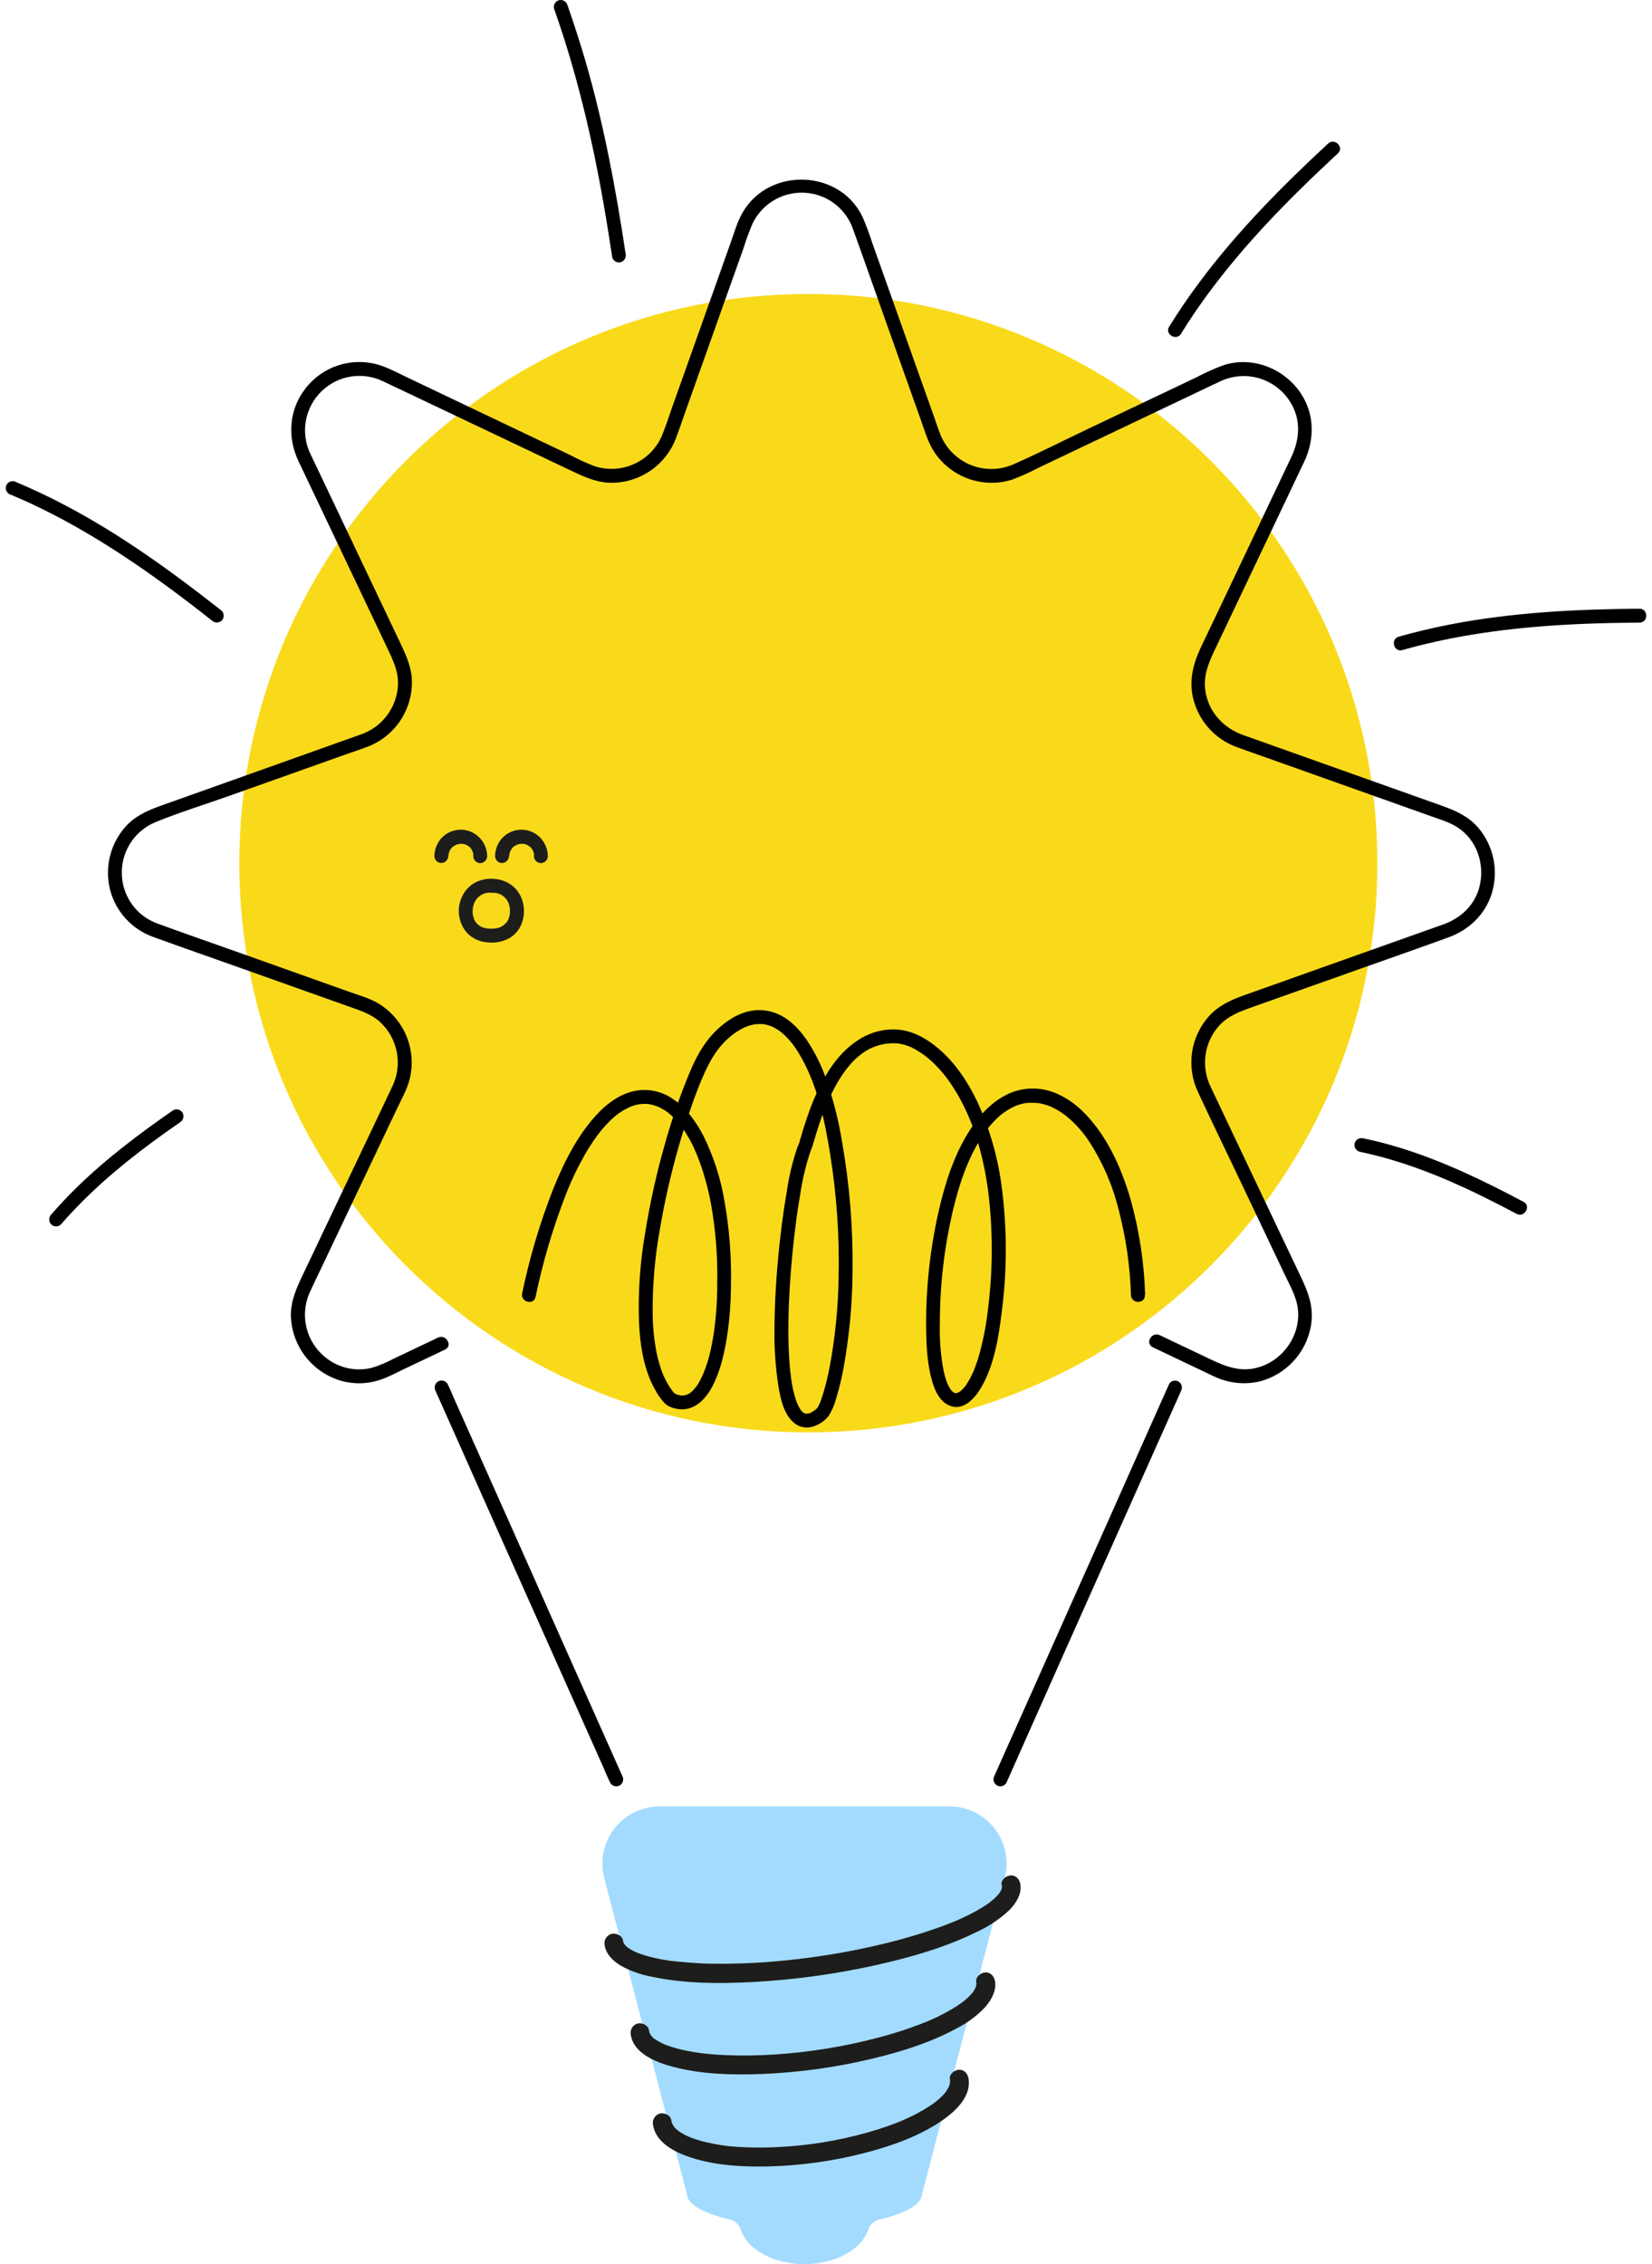 <svg width="127" height="174" viewBox="0 0 127 174" fill="none" xmlns="http://www.w3.org/2000/svg">
<path d="M50.706 138.824C50.034 138.824 49.371 138.979 48.768 139.275C48.164 139.572 47.637 140.003 47.227 140.535C46.816 141.067 46.533 141.686 46.399 142.345C46.265 143.004 46.284 143.684 46.454 144.334L52.804 168.601C52.804 169.394 54.084 170.093 56.084 170.571C56.278 170.612 56.459 170.703 56.608 170.834C56.758 170.965 56.871 171.132 56.937 171.32C57.414 172.851 59.432 174 61.841 174C64.251 174 66.281 172.849 66.759 171.32C66.825 171.132 66.938 170.965 67.087 170.834C67.237 170.703 67.417 170.612 67.612 170.571C69.612 170.102 70.889 169.394 70.889 168.601L77.239 144.334C77.409 143.687 77.429 143.009 77.297 142.352C77.165 141.696 76.885 141.078 76.477 140.547C76.07 140.015 75.547 139.584 74.948 139.285C74.348 138.987 73.689 138.829 73.019 138.824H50.706Z" fill="#A3DBFE"/>
<path d="M77.028 144.855C77.031 144.908 77.031 144.961 77.028 145.015C77.028 145.04 77.028 145.068 77.028 145.093C77.028 145.211 77.073 144.893 77.041 145.008C77.028 145.053 77.022 145.098 77.009 145.142C76.996 145.187 76.992 145.198 76.983 145.226C76.941 145.386 77.06 145.089 77.001 145.187C76.941 145.285 76.89 145.4 76.826 145.492C76.826 145.492 76.774 145.577 76.764 145.577C76.753 145.577 76.892 145.426 76.789 145.541C76.732 145.607 76.674 145.673 76.612 145.737C76.506 145.846 76.399 145.951 76.278 146.049C76.235 146.083 75.996 146.262 76.177 146.132C76.101 146.189 76.024 146.247 75.945 146.302C75.587 146.549 75.216 146.774 74.832 146.976C74.382 147.217 73.917 147.433 73.448 147.637H73.433L73.237 147.718C73.105 147.774 72.972 147.827 72.838 147.878C72.559 147.987 72.277 148.092 71.985 148.192C70.706 148.644 69.413 149.017 68.102 149.341C65.137 150.067 62.117 150.547 59.074 150.776C57.67 150.883 56.261 150.936 54.853 150.913C54.214 150.913 53.589 150.874 52.96 150.827C52.693 150.808 52.427 150.783 52.162 150.755L51.736 150.708H51.661L51.401 150.67C50.887 150.594 50.377 150.49 49.874 150.358C49.661 150.301 49.448 150.235 49.235 150.16C49.13 150.124 49.021 150.083 48.925 150.043C48.774 149.985 49.077 150.117 48.925 150.043L48.77 149.97C48.614 149.895 48.464 149.809 48.32 149.714C48.29 149.695 48.262 149.672 48.23 149.652C48.119 149.582 48.362 149.772 48.267 149.682C48.211 149.629 48.149 149.582 48.096 149.527C48.072 149.505 48.053 149.482 48.03 149.458C47.917 149.341 48.064 149.426 48.049 149.49C48.049 149.473 47.964 149.36 47.955 149.343C47.947 149.326 47.932 149.292 47.917 149.269C47.859 149.179 47.977 149.482 47.938 149.318C47.925 149.256 47.906 149.196 47.896 149.132C47.834 148.744 47.347 148.527 46.998 148.623C46.814 148.679 46.659 148.803 46.564 148.97C46.469 149.137 46.442 149.334 46.488 149.52C46.597 150.196 47.154 150.719 47.712 151.056C48.452 151.468 49.255 151.756 50.088 151.909C52.614 152.448 55.263 152.454 57.83 152.322C61.111 152.148 64.371 151.695 67.575 150.968C70.149 150.384 72.736 149.635 75.109 148.46C76.007 148.049 76.834 147.498 77.559 146.827C78.064 146.326 78.551 145.605 78.451 144.857C78.397 144.466 78.152 144.127 77.721 144.127C77.367 144.127 76.939 144.464 76.992 144.857L77.028 144.855Z" fill="#1D1D1B"/>
<path d="M75.053 152.309C75.059 152.41 75.059 152.51 75.053 152.61C75.053 152.736 75.105 152.42 75.053 152.54C75.048 152.559 75.044 152.579 75.041 152.599C75.024 152.661 74.998 152.723 74.985 152.785C74.957 152.906 75.058 152.646 75.013 152.719C75 152.744 74.992 152.772 74.977 152.798C74.962 152.823 74.921 152.902 74.891 152.953C74.862 153.005 74.823 153.058 74.789 153.109C74.755 153.16 74.697 153.233 74.776 153.128C74.855 153.024 74.749 153.16 74.731 153.179C74.526 153.413 74.3 153.627 74.055 153.819C73.921 153.917 74.021 153.849 74.055 153.819L73.951 153.896C73.887 153.945 73.821 153.992 73.755 154.037C73.58 154.154 73.403 154.267 73.224 154.374C72.84 154.604 72.441 154.813 72.036 155.013C71.823 155.114 71.61 155.209 71.397 155.303C71.264 155.361 71.341 155.327 71.371 155.316L71.158 155.399C71.019 155.457 70.878 155.512 70.731 155.568C69.662 155.975 68.57 156.322 67.462 156.608C64.883 157.284 62.246 157.713 59.585 157.888C58.367 157.971 57.145 157.99 55.924 157.945C55.372 157.924 54.819 157.888 54.271 157.828L53.902 157.788L53.785 157.773C53.888 157.785 53.657 157.753 53.67 157.756C53.423 157.719 53.177 157.679 52.932 157.63C52.474 157.545 52.022 157.431 51.578 157.291L51.273 157.184L51.175 157.146C51.156 157.146 50.962 157.06 51.073 157.107C51.184 157.154 51.036 157.09 51.026 157.084L50.896 157.024C50.813 156.984 50.731 156.941 50.651 156.896C50.569 156.851 50.501 156.811 50.437 156.764L50.369 156.717L50.303 156.67C50.241 156.625 50.26 156.64 50.356 156.713C50.271 156.713 50.117 156.5 50.06 156.438C50.06 156.438 49.992 156.361 49.994 156.359C49.996 156.357 50.105 156.527 50.028 156.399L49.932 156.231C49.847 156.09 49.972 156.41 49.932 156.203C49.919 156.143 49.902 156.084 49.891 156.024C49.83 155.634 49.346 155.418 48.996 155.514C48.816 155.571 48.665 155.694 48.573 155.858C48.48 156.021 48.453 156.214 48.497 156.397C48.729 157.854 50.52 158.515 51.744 158.837C53.951 159.419 56.314 159.476 58.583 159.387C61.447 159.271 64.293 158.875 67.081 158.205C69.32 157.668 71.582 156.962 73.608 155.847C74.405 155.44 75.127 154.898 75.74 154.246C76.197 153.721 76.593 153.032 76.501 152.312C76.448 151.921 76.203 151.582 75.772 151.582C75.418 151.582 74.99 151.917 75.043 152.312L75.053 152.309Z" fill="#1D1D1B"/>
<path d="M73.032 159.775C73.039 159.879 73.039 159.983 73.032 160.086C73.032 160.257 73.066 159.963 73.032 160.067C73.015 160.127 73.007 160.184 72.99 160.242C72.973 160.3 72.947 160.349 72.934 160.402C72.917 160.487 73.024 160.233 72.956 160.351L72.919 160.421C72.862 160.531 72.797 160.637 72.727 160.739C72.621 160.903 72.804 160.656 72.693 160.786L72.559 160.944C72.458 161.053 72.353 161.157 72.245 161.257C72.126 161.366 72.004 161.47 71.879 161.568C72 161.47 71.845 161.592 71.798 161.626C71.751 161.66 71.638 161.739 71.557 161.794C70.873 162.243 70.15 162.629 69.397 162.948L69.358 162.965L69.179 163.04L68.851 163.17C68.623 163.257 68.394 163.34 68.164 163.421C67.678 163.592 67.185 163.745 66.691 163.886C64.5 164.502 62.248 164.874 59.976 164.995C58.915 165.06 57.851 165.06 56.79 164.995C55.934 164.95 55.085 164.826 54.252 164.624C53.852 164.53 53.459 164.408 53.075 164.259L52.969 164.219C53.135 164.283 52.969 164.219 52.941 164.204C52.86 164.168 52.781 164.131 52.702 164.091C52.556 164.017 52.413 163.935 52.276 163.846C52.212 163.805 52.15 163.758 52.088 163.716C52.267 163.841 52.073 163.701 52.033 163.664C51.992 163.628 51.932 163.571 51.885 163.519C51.839 163.468 51.843 163.47 51.819 163.447C51.713 163.338 51.864 163.528 51.834 163.473C51.781 163.368 51.709 163.259 51.647 163.155C51.585 163.05 51.687 163.31 51.681 163.229C51.672 163.195 51.66 163.162 51.647 163.129C51.63 163.065 51.617 163.003 51.606 162.939C51.544 162.551 51.062 162.338 50.715 162.432C50.532 162.487 50.378 162.61 50.284 162.776C50.189 162.942 50.163 163.138 50.209 163.323C50.423 164.692 51.934 165.422 53.103 165.805C54.995 166.424 57.074 166.535 59.048 166.492C61.522 166.434 63.982 166.094 66.379 165.479C68.313 164.987 70.275 164.317 71.979 163.257C73.118 162.547 74.672 161.323 74.465 159.786C74.414 159.4 74.169 159.063 73.74 159.063C73.391 159.063 72.964 159.395 73.017 159.786L73.032 159.775Z" fill="#1D1D1B"/>
<path d="M62.142 110.08C86.301 110.08 105.886 90.495 105.886 66.336C105.886 42.177 86.301 22.592 62.142 22.592C37.983 22.592 18.398 42.177 18.398 66.336C18.398 90.495 37.983 110.08 62.142 110.08Z" fill="#F9DA1B"/>
<path d="M88.611 103.533L92.117 105.201C92.514 105.388 92.908 105.582 93.307 105.766C94.385 106.289 95.608 106.434 96.778 106.177C97.85 105.913 98.814 105.324 99.539 104.492C100.264 103.66 100.714 102.624 100.83 101.527C100.951 100.283 100.512 99.181 99.994 98.102L96.271 90.272C95.202 88.022 94.136 85.773 93.072 83.527C92.7 82.77 92.563 81.92 92.677 81.084C92.791 80.248 93.151 79.466 93.712 78.836C94.426 78.055 95.322 77.736 96.271 77.397L104.687 74.411C106.905 73.622 109.127 72.848 111.338 72.044C112.914 71.473 114.149 70.317 114.669 68.703C114.946 67.827 114.994 66.895 114.807 65.995C114.621 65.096 114.206 64.259 113.603 63.566C112.852 62.713 111.867 62.286 110.831 61.916L107.543 60.747L98.252 57.442L95.571 56.489C94.03 55.941 92.865 54.674 92.656 53.015C92.514 51.895 92.91 50.953 93.371 49.98L94.955 46.648L99.165 37.792C99.533 37.016 99.904 36.242 100.271 35.465C101.069 33.772 101.064 31.84 100.013 30.245C98.734 28.326 96.328 27.358 94.1 28.051C93.372 28.317 92.663 28.633 91.978 28.998L83.54 33.009C81.658 33.904 79.79 34.855 77.881 35.698C77.368 35.919 76.815 36.036 76.256 36.041C75.697 36.047 75.143 35.942 74.625 35.732C74.106 35.522 73.635 35.211 73.238 34.818C72.841 34.424 72.526 33.956 72.311 33.44C72.07 32.838 71.885 32.218 71.657 31.608L68.482 22.675L67.066 18.696C66.847 18.007 66.594 17.33 66.307 16.666C64.556 12.999 59.138 12.828 57.101 16.312C56.702 16.993 56.476 17.792 56.212 18.532L54.849 22.37L51.627 31.427C51.414 32.056 51.201 32.687 50.958 33.31C50.574 34.32 49.818 35.145 48.844 35.614C47.871 36.083 46.754 36.161 45.725 35.832C45.074 35.584 44.439 35.295 43.825 34.966L39.948 33.122L31.442 29.07C30.802 28.77 30.182 28.431 29.523 28.179C28.467 27.768 27.305 27.71 26.214 28.016C25.122 28.321 24.159 28.973 23.469 29.872C22.215 31.493 22.075 33.576 22.934 35.416C23.269 36.131 23.61 36.841 23.949 37.549L28.133 46.351L29.781 49.816C30.207 50.725 30.634 51.573 30.596 52.623C30.558 53.475 30.264 54.297 29.752 54.98C29.24 55.663 28.533 56.175 27.725 56.45C26.872 56.753 26.034 57.051 25.19 57.352L15.925 60.653L12.53 61.86C11.547 62.21 10.611 62.579 9.837 63.331C9.19 63.987 8.724 64.799 8.484 65.688C8.244 66.576 8.238 67.513 8.468 68.404C8.689 69.24 9.114 70.008 9.703 70.64C10.293 71.273 11.03 71.75 11.848 72.029C13.963 72.801 16.091 73.537 18.213 74.292L26.783 77.339C27.661 77.653 28.54 77.915 29.244 78.567C29.898 79.181 30.34 79.987 30.507 80.868C30.674 81.75 30.556 82.661 30.171 83.472C29.146 85.651 28.103 87.822 27.069 89.997L23.277 97.974C22.806 98.968 22.36 99.938 22.36 101.072C22.382 102.19 22.753 103.273 23.421 104.169C24.088 105.066 25.019 105.731 26.084 106.073C27.141 106.402 28.277 106.38 29.32 106.009C29.828 105.826 30.314 105.582 30.8 105.339L34.212 103.717C34.831 103.422 34.291 102.503 33.675 102.795L30.186 104.454C29.672 104.731 29.13 104.955 28.57 105.122C28.038 105.251 27.486 105.272 26.946 105.184C26.406 105.095 25.889 104.898 25.427 104.606C24.557 104.064 23.914 103.224 23.621 102.242C23.327 101.26 23.402 100.205 23.832 99.275C24.117 98.65 24.42 98.034 24.715 97.415L28.794 88.837L30.536 85.171C30.873 84.463 31.282 83.736 31.483 82.975C31.763 81.886 31.689 80.736 31.273 79.692C30.857 78.647 30.119 77.762 29.167 77.164C28.48 76.738 27.674 76.512 26.911 76.243L18.356 73.2C16.281 72.462 14.197 71.742 12.129 70.984C11.373 70.718 10.711 70.237 10.223 69.602C9.735 68.966 9.442 68.203 9.378 67.404C9.303 66.521 9.51 65.637 9.97 64.879C10.43 64.121 11.119 63.529 11.937 63.188C13.824 62.419 15.797 61.813 17.718 61.129L26.518 58C27.12 57.787 27.73 57.589 28.323 57.361C29.371 56.945 30.259 56.206 30.858 55.251C31.456 54.295 31.735 53.173 31.651 52.049C31.559 51.038 31.133 50.179 30.709 49.277L29.079 45.852L24.938 37.139C24.584 36.395 24.228 35.647 23.872 34.905C23.481 34.103 23.357 33.198 23.517 32.32C23.677 31.443 24.113 30.64 24.761 30.028C25.384 29.44 26.172 29.058 27.019 28.932C27.866 28.807 28.731 28.944 29.497 29.326L31.843 30.437L40.586 34.593L43.936 36.186C44.861 36.625 45.755 37.039 46.806 37.099C47.934 37.141 49.046 36.822 49.98 36.189C50.915 35.556 51.623 34.641 52.003 33.578C52.216 33.013 52.406 32.444 52.608 31.872L55.751 23.029L57.169 19.046C57.365 18.414 57.592 17.793 57.852 17.184C58.232 16.39 58.853 15.736 59.626 15.315C60.399 14.894 61.286 14.727 62.159 14.839C62.928 14.935 63.655 15.244 64.257 15.73C64.86 16.217 65.315 16.863 65.571 17.594C66.345 19.726 67.087 21.859 67.844 23.991L70.859 32.467C71.145 33.275 71.394 34.126 71.889 34.836C72.533 35.759 73.454 36.453 74.519 36.817C75.584 37.181 76.737 37.196 77.811 36.86C78.502 36.599 79.177 36.296 79.83 35.952L83.543 34.186L92.085 30.124C92.678 29.844 93.264 29.552 93.861 29.282C94.829 28.84 95.929 28.78 96.939 29.116C97.949 29.452 98.794 30.158 99.305 31.092C100.035 32.408 99.887 33.834 99.263 35.143L97.947 37.916L93.759 46.729L92.337 49.714C91.778 50.891 91.441 52.075 91.665 53.395C91.838 54.319 92.253 55.181 92.868 55.893C93.483 56.605 94.276 57.141 95.166 57.446C95.904 57.717 96.646 57.975 97.388 58.237L106.444 61.457L110.091 62.754C110.85 63.024 111.641 63.252 112.291 63.754C113.692 64.82 114.198 66.739 113.663 68.4C113.236 69.701 112.217 70.59 110.957 71.042C108.594 71.885 106.231 72.725 103.869 73.56L95.793 76.433C94.727 76.808 93.736 77.224 92.957 78.077C92.251 78.86 91.793 79.835 91.641 80.878C91.49 81.922 91.651 82.987 92.104 83.939C93.002 85.883 93.944 87.809 94.864 89.745L98.796 98.017C99.126 98.71 99.525 99.413 99.7 100.166C100.207 102.337 98.755 104.563 96.625 105.115C95.085 105.516 93.797 104.815 92.458 104.179L89.155 102.608C88.539 102.316 87.997 103.235 88.618 103.529L88.611 103.533Z" fill="black"/>
<path d="M89.88 106.357L88.535 109.372L85.336 116.56L81.459 125.247L78.099 132.777C77.555 133.994 77.005 135.21 76.468 136.43L76.446 136.481C76.379 136.604 76.361 136.748 76.397 136.883C76.432 137.019 76.517 137.135 76.636 137.21C76.758 137.28 76.903 137.299 77.04 137.264C77.176 137.228 77.293 137.139 77.365 137.018L78.702 134.007L81.901 126.819L85.778 118.132L89.138 110.602C89.682 109.385 90.232 108.169 90.769 106.949C90.769 106.932 90.784 106.915 90.793 106.9C90.86 106.777 90.877 106.633 90.841 106.498C90.806 106.362 90.72 106.245 90.601 106.171C90.479 106.1 90.334 106.08 90.197 106.116C90.061 106.151 89.944 106.239 89.872 106.361L89.88 106.357Z" fill="black"/>
<path d="M33.485 106.896L34.831 109.911L38.029 117.1L41.906 125.785L45.266 133.314L46.371 135.79C46.546 136.18 46.699 136.587 46.898 136.969C46.906 136.985 46.913 137.001 46.919 137.018C46.991 137.139 47.108 137.228 47.244 137.264C47.381 137.299 47.526 137.28 47.648 137.21C47.767 137.136 47.854 137.019 47.89 136.884C47.925 136.748 47.908 136.604 47.84 136.481L46.495 133.466L43.285 126.277L39.419 117.588L36.059 110.058L34.954 107.585C34.779 107.193 34.624 106.785 34.428 106.406C34.419 106.389 34.412 106.372 34.406 106.354C34.334 106.234 34.217 106.146 34.08 106.11C33.944 106.075 33.799 106.094 33.677 106.165C33.557 106.238 33.471 106.355 33.435 106.491C33.399 106.627 33.417 106.771 33.485 106.894V106.896Z" fill="black"/>
<path d="M34.479 65.803C34.47 65.748 34.47 65.692 34.479 65.637V65.698C34.479 65.671 34.479 65.645 34.496 65.617C34.504 65.579 34.514 65.54 34.526 65.502C34.526 65.485 34.59 65.344 34.553 65.417C34.517 65.49 34.59 65.353 34.596 65.34C34.602 65.327 34.636 65.272 34.658 65.24C34.679 65.208 34.726 65.161 34.669 65.223L34.773 65.108C34.801 65.082 34.833 65.059 34.861 65.031C34.775 65.116 34.848 65.042 34.877 65.031C34.915 65.005 34.955 64.982 34.995 64.961C35.023 64.946 35.157 64.888 35.027 64.939C35.101 64.91 35.177 64.886 35.255 64.869L35.336 64.852C35.261 64.863 35.253 64.863 35.315 64.852H35.441H35.564C35.677 64.852 35.464 64.831 35.605 64.852C35.689 64.869 35.772 64.894 35.852 64.927C35.728 64.877 35.839 64.927 35.867 64.937C35.913 64.962 35.958 64.989 36.001 65.018C36.031 65.037 36.114 65.116 36.018 65.018L36.106 65.095C36.134 65.131 36.166 65.164 36.2 65.195C36.223 65.225 36.217 65.214 36.176 65.163L36.221 65.227C36.264 65.296 36.302 65.367 36.336 65.44C36.272 65.315 36.336 65.466 36.353 65.498C36.366 65.536 36.376 65.574 36.385 65.613C36.385 65.647 36.434 65.756 36.385 65.632C36.393 65.688 36.393 65.743 36.385 65.799C36.387 65.939 36.443 66.074 36.543 66.174C36.643 66.273 36.777 66.33 36.918 66.332C37.059 66.329 37.193 66.272 37.292 66.173C37.392 66.073 37.449 65.939 37.451 65.799C37.448 65.379 37.316 64.971 37.075 64.628C36.833 64.285 36.493 64.024 36.099 63.88C35.717 63.744 35.302 63.727 34.91 63.829C34.517 63.932 34.164 64.15 33.897 64.455C33.579 64.828 33.402 65.3 33.395 65.79C33.397 65.931 33.453 66.066 33.553 66.166C33.653 66.266 33.788 66.322 33.929 66.323C34.069 66.32 34.203 66.263 34.303 66.164C34.402 66.065 34.459 65.931 34.462 65.79L34.479 65.803Z" fill="#1D1D1B"/>
<path d="M39.153 65.803C39.144 65.748 39.144 65.692 39.153 65.637V65.698C39.153 65.671 39.153 65.645 39.168 65.617C39.183 65.59 39.187 65.541 39.2 65.502C39.212 65.464 39.264 65.344 39.227 65.417C39.191 65.49 39.264 65.353 39.27 65.34C39.276 65.327 39.311 65.272 39.332 65.24C39.353 65.208 39.4 65.161 39.332 65.223L39.436 65.108C39.464 65.082 39.496 65.059 39.524 65.031C39.439 65.116 39.509 65.042 39.541 65.031C39.579 65.005 39.618 64.982 39.658 64.961C39.686 64.946 39.82 64.888 39.69 64.939C39.764 64.91 39.84 64.886 39.918 64.869L39.997 64.852C39.923 64.863 39.916 64.863 39.978 64.852H40.104H40.227C40.338 64.852 40.127 64.831 40.268 64.852C40.352 64.87 40.435 64.894 40.515 64.927C40.39 64.877 40.503 64.927 40.53 64.937C40.577 64.962 40.621 64.989 40.665 65.018C40.692 65.037 40.778 65.116 40.682 65.018L40.769 65.095C40.797 65.131 40.828 65.164 40.861 65.195C40.886 65.225 40.88 65.214 40.84 65.163L40.884 65.227C40.927 65.296 40.966 65.367 40.999 65.44C40.935 65.315 40.999 65.466 41.017 65.498C41.029 65.536 41.04 65.574 41.048 65.613C41.048 65.647 41.097 65.756 41.048 65.632C41.057 65.687 41.057 65.744 41.048 65.799C41.051 65.939 41.108 66.074 41.207 66.173C41.307 66.273 41.441 66.33 41.582 66.332C41.722 66.33 41.857 66.273 41.956 66.173C42.056 66.074 42.112 65.939 42.115 65.799C42.112 65.379 41.981 64.971 41.74 64.628C41.498 64.285 41.158 64.024 40.765 63.88C40.382 63.744 39.968 63.727 39.575 63.829C39.182 63.932 38.83 64.15 38.562 64.455C38.244 64.828 38.067 65.3 38.061 65.79C38.062 65.931 38.119 66.066 38.218 66.166C38.318 66.266 38.453 66.322 38.594 66.323C38.735 66.32 38.869 66.263 38.968 66.164C39.067 66.065 39.124 65.931 39.127 65.79L39.153 65.803Z" fill="#1D1D1B"/>
<path d="M37.835 68.613C37.891 68.613 37.946 68.613 38.001 68.613H38.08C37.961 68.613 38.023 68.603 38.055 68.613C38.159 68.632 38.261 68.656 38.362 68.688C38.384 68.698 38.407 68.706 38.43 68.711C38.498 68.726 38.34 68.664 38.4 68.698C38.46 68.733 38.475 68.733 38.509 68.752C38.549 68.773 38.588 68.797 38.626 68.822C38.669 68.848 38.786 68.961 38.682 68.856C38.739 68.914 38.803 68.963 38.861 69.025C38.861 69.038 38.972 69.153 38.914 69.082C38.856 69.012 38.95 69.138 38.965 69.159C39.012 69.232 39.055 69.308 39.093 69.385C39.151 69.502 39.08 69.34 39.093 69.406C39.106 69.473 39.127 69.498 39.14 69.545C39.153 69.592 39.181 69.701 39.198 69.782C39.228 69.922 39.198 69.709 39.198 69.799C39.198 69.854 39.198 69.908 39.198 69.961C39.204 70.042 39.204 70.123 39.198 70.204V70.268C39.198 70.338 39.221 70.155 39.198 70.221C39.174 70.287 39.181 70.317 39.17 70.364C39.151 70.447 39.121 70.528 39.095 70.609C39.07 70.69 39.151 70.502 39.095 70.628L39.027 70.756C39.006 70.793 38.984 70.829 38.959 70.865C38.893 70.944 38.933 70.901 38.959 70.865C38.893 70.938 38.829 71.008 38.746 71.078L38.694 71.121C38.705 71.121 38.799 71.053 38.724 71.097C38.69 71.117 38.658 71.142 38.624 71.161C38.586 71.186 38.546 71.209 38.505 71.23C38.483 71.238 38.461 71.248 38.441 71.26C38.387 71.289 38.545 71.228 38.453 71.26C38.362 71.291 38.264 71.321 38.166 71.341C38.125 71.341 37.974 71.36 38.11 71.353C38.031 71.353 37.955 71.366 37.876 71.368C37.72 71.368 37.566 71.368 37.413 71.353C37.549 71.353 37.398 71.353 37.358 71.341C37.295 71.328 37.234 71.312 37.174 71.294C37.134 71.283 37.095 71.262 37.053 71.253C37.01 71.245 37.142 71.3 37.082 71.266C37.062 71.254 37.041 71.244 37.018 71.236C36.931 71.191 36.856 71.134 36.773 71.085C36.897 71.159 36.786 71.085 36.754 71.063C36.722 71.042 36.69 71.004 36.66 70.972L36.575 70.876C36.658 70.965 36.588 70.893 36.556 70.839C36.512 70.771 36.473 70.7 36.438 70.626C36.374 70.502 36.453 70.69 36.438 70.607C36.423 70.524 36.404 70.507 36.389 70.456C36.374 70.404 36.357 70.298 36.336 70.219C36.315 70.14 36.336 70.336 36.336 70.266V70.202C36.336 70.153 36.336 70.104 36.336 70.057C36.336 69.969 36.336 69.884 36.349 69.797C36.362 69.709 36.323 69.92 36.349 69.78C36.349 69.731 36.368 69.684 36.381 69.637C36.394 69.59 36.406 69.543 36.421 69.496C36.436 69.449 36.483 69.328 36.451 69.409C36.419 69.49 36.479 69.349 36.492 69.326C36.505 69.302 36.539 69.24 36.564 69.2C36.59 69.159 36.617 69.119 36.645 69.078C36.692 69.004 36.628 69.099 36.62 69.108C36.643 69.085 36.662 69.059 36.684 69.033L36.788 68.929C36.82 68.899 36.944 68.809 36.818 68.895C36.901 68.837 36.987 68.784 37.076 68.735L37.14 68.705C37.238 68.652 37.063 68.724 37.125 68.705C37.187 68.686 37.23 68.669 37.281 68.654C37.34 68.637 37.401 68.623 37.462 68.613C37.487 68.613 37.513 68.613 37.539 68.6C37.462 68.6 37.473 68.6 37.539 68.6H37.842C37.982 68.598 38.117 68.541 38.216 68.442C38.316 68.342 38.372 68.208 38.375 68.067C38.373 67.927 38.316 67.792 38.217 67.692C38.117 67.593 37.982 67.536 37.842 67.534C37.329 67.513 36.821 67.643 36.381 67.907C35.95 68.193 35.621 68.607 35.44 69.091C35.27 69.534 35.227 70.016 35.315 70.483C35.403 70.949 35.619 71.382 35.939 71.733C36.331 72.121 36.845 72.361 37.394 72.411C38.005 72.5 38.628 72.389 39.17 72.093C40.057 71.567 40.413 70.513 40.236 69.534C40.148 69.012 39.892 68.533 39.507 68.17C39.047 67.759 38.45 67.535 37.833 67.541C37.692 67.543 37.558 67.6 37.459 67.699C37.359 67.799 37.302 67.933 37.3 68.074C37.3 68.216 37.356 68.353 37.456 68.454C37.557 68.555 37.693 68.612 37.835 68.613Z" fill="#1D1D1B"/>
<path d="M88.034 99.503C87.958 97.046 87.589 94.606 86.933 92.236C86.406 90.409 85.671 88.596 84.588 87.027C83.767 85.845 82.72 84.719 81.389 84.114C80.831 83.843 80.224 83.689 79.605 83.661C78.986 83.632 78.368 83.73 77.787 83.948C76.374 84.51 75.312 85.653 74.512 86.922C73.341 88.775 72.653 90.933 72.166 93.057C71.47 96.117 71.146 99.25 71.203 102.388C71.228 103.621 71.303 104.9 71.644 106.09C71.857 106.869 72.264 107.773 73.092 108.058C74.096 108.406 74.949 107.444 75.401 106.679C76.442 104.924 76.777 102.742 77.02 100.751C77.416 97.668 77.423 94.548 77.039 91.464C76.761 89.103 76.113 86.8 75.12 84.641C74.405 83.148 73.45 81.704 72.186 80.617C71.279 79.838 70.19 79.201 68.972 79.124C66.573 78.971 64.722 80.589 63.552 82.536C62.949 83.568 62.454 84.659 62.074 85.792C61.893 86.314 61.726 86.843 61.573 87.374C61.528 87.501 61.491 87.631 61.462 87.762C61.445 87.873 61.477 87.762 61.462 87.784C61.447 87.805 61.443 87.826 61.436 87.846C61.385 87.965 61.334 88.084 61.287 88.206C60.918 89.304 60.649 90.433 60.485 91.579C60.193 93.26 59.982 94.955 59.822 96.654C59.658 98.428 59.551 100.209 59.543 101.985C59.509 103.534 59.613 105.083 59.854 106.613C60.02 107.564 60.281 108.756 61.087 109.385C61.265 109.524 61.473 109.622 61.694 109.671C61.916 109.72 62.145 109.719 62.366 109.668C62.895 109.542 63.367 109.241 63.705 108.815C63.968 108.39 64.165 107.928 64.289 107.444C64.525 106.671 64.715 105.884 64.857 105.088C65.297 102.64 65.527 100.159 65.543 97.671C65.582 94.348 65.312 91.027 64.735 87.754C64.483 86.193 64.1 84.656 63.592 83.159C63.215 82.006 62.681 80.91 62.006 79.902C61.468 79.141 60.803 78.41 59.954 78C59.192 77.622 58.319 77.528 57.493 77.736C56.459 77.998 55.528 78.683 54.811 79.452C54.014 80.305 53.485 81.323 53.033 82.389C52.277 84.195 51.636 86.046 51.113 87.933C50.471 90.175 49.965 92.454 49.597 94.757C49.209 96.999 49.049 99.275 49.12 101.55C49.205 103.371 49.482 105.31 50.422 106.907C50.615 107.263 50.857 107.591 51.141 107.879C51.476 108.193 52.116 108.333 52.561 108.306C53.563 108.235 54.267 107.453 54.724 106.623C55.348 105.465 55.657 104.139 55.871 102.851C56.08 101.496 56.188 100.128 56.195 98.757C56.241 96.561 56.068 94.366 55.677 92.204C55.387 90.515 54.856 88.876 54.101 87.338C53.523 86.208 52.743 85.12 51.668 84.415C51.219 84.113 50.711 83.911 50.178 83.821C49.645 83.73 49.099 83.754 48.576 83.89C47.316 84.227 46.273 85.142 45.461 86.127C44.181 87.675 43.288 89.498 42.537 91.349C41.514 93.957 40.712 96.647 40.142 99.39C39.995 100.06 41.023 100.343 41.17 99.674C41.741 96.931 42.542 94.241 43.565 91.633C43.944 90.685 44.384 89.764 44.883 88.873C45.096 88.487 45.333 88.108 45.58 87.741C45.781 87.437 45.998 87.144 46.23 86.862C46.444 86.603 46.672 86.355 46.913 86.12C47.023 86.014 47.136 85.907 47.254 85.809L47.424 85.668C47.448 85.649 47.548 85.575 47.424 85.668L47.54 85.583C47.764 85.421 48.002 85.279 48.25 85.157L48.418 85.078C48.45 85.063 48.555 85.026 48.403 85.078L48.489 85.044C48.608 85.001 48.727 84.958 48.851 84.924C48.975 84.89 49.064 84.875 49.186 84.854C49.307 84.832 49.06 84.854 49.237 84.854L49.429 84.839C49.538 84.832 49.646 84.832 49.755 84.839C49.808 84.839 49.864 84.85 49.917 84.854C50.022 84.854 49.781 84.826 49.883 84.854C49.917 84.854 49.953 84.864 49.99 84.873C50.096 84.892 50.203 84.92 50.307 84.95L50.463 85.003C50.51 85.018 50.712 85.112 50.542 85.031C50.764 85.129 50.978 85.245 51.182 85.378L51.329 85.483C51.356 85.502 51.444 85.572 51.329 85.483L51.401 85.54C51.508 85.63 51.614 85.719 51.711 85.813C51.906 85.999 52.088 86.198 52.256 86.408L52.322 86.491C52.252 86.395 52.401 86.59 52.322 86.491C52.367 86.549 52.41 86.607 52.453 86.666C52.546 86.799 52.638 86.935 52.725 87.072C52.903 87.356 53.067 87.647 53.216 87.946C53.293 88.099 53.367 88.253 53.429 88.409C53.465 88.487 53.502 88.568 53.536 88.649C53.596 88.786 53.493 88.547 53.551 88.686C53.574 88.741 53.598 88.797 53.619 88.852C53.761 89.217 53.894 89.588 54.018 89.963C54.283 90.796 54.497 91.644 54.657 92.503C55.016 94.514 55.178 96.556 55.139 98.599C55.145 99.857 55.061 101.114 54.888 102.361C54.696 103.589 54.434 104.888 53.868 105.986C53.693 106.37 53.44 106.713 53.124 106.994C52.922 107.166 52.664 107.257 52.399 107.25C52.376 107.25 52.233 107.231 52.365 107.25C52.32 107.25 52.275 107.242 52.231 107.225C52.145 107.203 52.06 107.177 51.977 107.146C51.89 107.112 52.09 107.201 51.941 107.129C51.926 107.129 51.789 107.033 51.875 107.105C51.804 107.037 51.74 106.962 51.685 106.881C51.595 106.768 51.749 106.969 51.664 106.854C51.638 106.817 51.612 106.783 51.589 106.747C51.538 106.677 51.491 106.604 51.444 106.534C51.34 106.37 51.245 106.202 51.158 106.028C50.991 105.703 50.854 105.362 50.751 105.011C50.622 104.602 50.517 104.185 50.438 103.764C50.272 102.849 50.184 101.921 50.175 100.992C50.154 98.842 50.333 96.696 50.71 94.58C51.083 92.366 51.581 90.175 52.203 88.018C52.482 87.052 52.783 86.099 53.114 85.146C53.256 84.719 53.41 84.299 53.576 83.883C53.647 83.696 53.718 83.51 53.79 83.327L53.89 83.084L53.935 82.975L53.971 82.892C54.397 81.9 54.873 80.937 55.626 80.148C55.988 79.756 56.407 79.42 56.869 79.152C56.958 79.099 57.048 79.049 57.142 79.005L57.278 78.939C57.425 78.87 57.182 78.975 57.329 78.915C57.517 78.841 57.712 78.782 57.909 78.74C57.952 78.73 57.997 78.723 58.041 78.715C58.187 78.689 57.926 78.715 58.074 78.715C58.159 78.715 58.246 78.7 58.334 78.698C58.421 78.695 58.504 78.698 58.59 78.698L58.718 78.71C58.572 78.693 58.758 78.71 58.786 78.723C58.954 78.758 59.119 78.806 59.28 78.866C59.3 78.866 59.432 78.932 59.315 78.879L59.436 78.934C59.53 78.981 59.624 79.034 59.713 79.088C59.803 79.141 59.869 79.19 59.946 79.243C59.946 79.243 60.082 79.344 59.993 79.275L60.106 79.367C60.276 79.511 60.437 79.665 60.588 79.83C60.897 80.167 61.17 80.536 61.402 80.93C62.831 83.276 63.4 86.093 63.829 88.765C64.326 91.866 64.54 95.007 64.469 98.147C64.437 100.436 64.212 102.719 63.797 104.971C63.658 105.724 63.476 106.469 63.251 107.201C63.208 107.331 63.166 107.461 63.119 107.589L63.055 107.76C63.055 107.788 63.031 107.813 63.023 107.841C62.989 107.93 63.083 107.711 63.023 107.841C62.953 107.999 62.87 108.152 62.775 108.297C62.895 108.12 62.775 108.267 62.72 108.316C62.618 108.404 62.805 108.259 62.664 108.357C62.572 108.424 62.476 108.485 62.377 108.54C62.334 108.562 62.289 108.579 62.249 108.604C62.17 108.651 62.381 108.564 62.294 108.585C62.272 108.585 62.253 108.6 62.232 108.606L62.131 108.636C62.057 108.655 61.931 108.636 62.119 108.636C62.048 108.632 61.976 108.632 61.905 108.636C61.829 108.647 62.042 108.683 61.976 108.647C61.963 108.647 61.94 108.647 61.925 108.636C61.888 108.619 61.849 108.607 61.809 108.6C61.809 108.6 61.933 108.67 61.824 108.6L61.733 108.542C61.611 108.474 61.812 108.628 61.733 108.542C61.703 108.51 61.664 108.481 61.635 108.449L61.554 108.357C61.472 108.272 61.628 108.476 61.554 108.344C61.5 108.261 61.445 108.176 61.398 108.088C61.351 108.001 61.308 107.905 61.266 107.811C61.347 107.986 61.266 107.811 61.249 107.76C61.232 107.709 61.204 107.634 61.182 107.572C61.011 107.031 60.888 106.476 60.814 105.913C60.814 105.875 60.814 105.836 60.799 105.798C60.818 105.947 60.799 105.811 60.799 105.783C60.799 105.704 60.779 105.625 60.771 105.546C60.75 105.367 60.733 105.188 60.716 105.009C60.684 104.644 60.662 104.278 60.645 103.911C60.609 103.126 60.6 102.339 60.613 101.555C60.637 99.825 60.748 98.1 60.914 96.381C60.995 95.546 61.089 94.714 61.202 93.882C61.185 94.006 61.202 93.846 61.202 93.831L61.221 93.69C61.234 93.597 61.246 93.501 61.261 93.407C61.287 93.223 61.315 93.04 61.343 92.855C61.398 92.492 61.458 92.127 61.522 91.765C61.684 90.658 61.944 89.568 62.298 88.507L62.345 88.383C62.429 88.195 62.497 87.999 62.545 87.799C62.692 87.28 62.85 86.764 63.025 86.255C63.362 85.228 63.797 84.236 64.323 83.293C64.823 82.423 65.462 81.555 66.243 80.986C67.031 80.393 68.008 80.109 68.991 80.188C69.043 80.188 69.094 80.201 69.145 80.203C69.245 80.203 69.006 80.173 69.106 80.203C69.132 80.203 69.16 80.203 69.185 80.216C69.3 80.237 69.418 80.263 69.533 80.295C69.648 80.327 69.746 80.363 69.861 80.406C69.902 80.421 70.094 80.504 69.932 80.429L70.13 80.521C70.38 80.646 70.621 80.788 70.851 80.947L71.026 81.069C71.058 81.092 71.239 81.233 71.124 81.139C71.254 81.242 71.382 81.352 71.505 81.457C71.752 81.675 71.986 81.906 72.207 82.15C72.324 82.28 72.439 82.414 72.552 82.551C72.717 82.749 72.71 82.743 72.864 82.954C73.372 83.656 73.814 84.403 74.184 85.186C75.105 87.106 75.676 89.336 75.962 91.502C76.332 94.461 76.337 97.454 75.977 100.414C75.854 101.59 75.64 102.755 75.337 103.898C75.223 104.326 75.086 104.749 74.928 105.163L74.877 105.295C74.877 105.31 74.811 105.453 74.862 105.335C74.828 105.414 74.791 105.495 74.755 105.572C74.683 105.728 74.606 105.881 74.521 106.03C74.435 106.18 74.38 106.271 74.307 106.387C74.271 106.44 74.233 106.489 74.197 106.542C74.135 106.634 74.278 106.446 74.207 106.529C74.181 106.557 74.158 106.587 74.132 106.617C74.07 106.692 74.003 106.763 73.932 106.83C73.898 106.862 73.857 106.892 73.823 106.924C73.759 106.99 73.938 106.854 73.859 106.896L73.789 106.945C73.755 106.969 73.719 106.988 73.683 107.009C73.514 107.052 73.646 107.031 73.683 107.009C73.657 107.009 73.484 107.092 73.469 107.069C73.454 107.045 73.651 107.069 73.499 107.069C73.468 107.066 73.437 107.066 73.405 107.069C73.369 107.069 73.578 107.09 73.442 107.069L73.397 107.056L73.354 107.041C73.431 107.075 73.444 107.08 73.393 107.056C73.335 107.025 73.28 106.991 73.226 106.954C73.356 107.045 73.184 106.907 73.152 106.875C73.12 106.843 73.103 106.817 73.079 106.79C73.169 106.896 73.079 106.79 73.079 106.773C73.026 106.692 72.972 106.608 72.928 106.523C72.906 106.483 72.887 106.442 72.868 106.402C72.849 106.361 72.8 106.248 72.845 106.357C72.806 106.265 72.772 106.169 72.74 106.075C72.663 105.844 72.598 105.608 72.546 105.369C72.315 104.165 72.217 102.938 72.252 101.712C72.251 98.759 72.596 95.816 73.277 92.942C73.761 90.942 74.397 89.02 75.525 87.304C75.716 87.004 75.93 86.719 76.165 86.451C76.391 86.189 76.635 85.944 76.896 85.717L77.075 85.57C77.178 85.487 76.981 85.638 77.088 85.57L77.177 85.504C77.297 85.419 77.418 85.338 77.544 85.263C77.67 85.189 77.79 85.125 77.918 85.063C77.954 85.046 78.165 84.956 78.007 85.018C78.082 84.99 78.154 84.96 78.22 84.935C78.344 84.891 78.47 84.854 78.598 84.824C78.662 84.807 78.726 84.794 78.79 84.781L78.883 84.766C79.035 84.737 78.807 84.766 78.903 84.766C79.168 84.744 79.435 84.744 79.7 84.766H79.796C79.913 84.766 79.666 84.743 79.781 84.766L79.973 84.8C80.113 84.828 80.251 84.863 80.387 84.905C80.515 84.943 80.641 84.99 80.766 85.039C80.653 84.988 80.892 85.088 80.766 85.039L80.862 85.082L81.076 85.189C81.345 85.33 81.603 85.493 81.847 85.675L81.939 85.743C81.826 85.658 81.939 85.743 81.952 85.754L82.131 85.903C82.263 86.016 82.391 86.135 82.517 86.257C83.017 86.741 83.457 87.284 83.826 87.873C84.806 89.418 85.533 91.11 85.978 92.884C86.55 95.058 86.875 97.289 86.946 99.535C86.972 100.22 88.04 100.224 88.012 99.535L88.034 99.503Z" fill="black"/>
<path d="M0.849 38.024C5.233 39.862 9.272 42.432 13.091 45.242C14.174 46.04 15.24 46.856 16.289 47.69C16.391 47.786 16.526 47.839 16.666 47.839C16.806 47.839 16.94 47.786 17.042 47.69C17.141 47.59 17.197 47.454 17.197 47.313C17.197 47.172 17.141 47.036 17.042 46.935C13.204 43.92 9.231 41.037 4.888 38.768C3.655 38.122 2.397 37.531 1.113 36.996C0.977 36.959 0.831 36.977 0.709 37.047C0.586 37.117 0.496 37.233 0.459 37.37C0.424 37.505 0.443 37.65 0.513 37.771C0.582 37.893 0.695 37.984 0.83 38.024H0.849Z" fill="black"/>
<path d="M42.595 0.671C44.315 5.527 45.505 10.542 46.392 15.611C46.636 16.997 46.857 18.383 47.066 19.777C47.105 19.913 47.195 20.028 47.317 20.098C47.44 20.167 47.585 20.185 47.721 20.148C47.855 20.108 47.969 20.018 48.038 19.896C48.108 19.774 48.128 19.63 48.094 19.494C47.343 14.498 46.412 9.523 45.002 4.667C44.576 3.229 44.116 1.802 43.622 0.388C43.582 0.253 43.492 0.14 43.37 0.071C43.248 0.002 43.104 -0.018 42.968 0.017C42.832 0.056 42.718 0.146 42.648 0.268C42.578 0.39 42.559 0.535 42.595 0.671Z" fill="black"/>
<path d="M90.801 25.635C93.32 21.562 96.497 17.959 99.898 14.604C100.868 13.647 101.856 12.711 102.854 11.785C103.359 11.318 102.604 10.566 102.101 11.033C98.542 14.329 95.115 17.79 92.207 21.695C91.381 22.799 90.605 23.936 89.88 25.106C89.518 25.691 90.439 26.228 90.801 25.644V25.635Z" fill="black"/>
<path d="M107.811 49.959C112.415 48.648 117.194 48.121 121.956 47.936C123.318 47.883 124.681 47.857 126.043 47.846C126.73 47.846 126.73 46.78 126.043 46.78C121.179 46.818 116.296 47.059 111.511 47.985C110.171 48.244 108.843 48.558 107.528 48.929C106.869 49.117 107.15 50.147 107.811 49.959Z" fill="black"/>
<path d="M104.508 88.51C107.799 89.189 110.927 90.449 113.933 91.922C114.827 92.362 115.71 92.818 116.588 93.283C117.194 93.605 117.733 92.686 117.126 92.364C114.057 90.733 110.901 89.21 107.57 88.191C106.656 87.911 105.73 87.672 104.798 87.481C104.662 87.446 104.518 87.465 104.396 87.535C104.274 87.604 104.184 87.717 104.144 87.852C104.107 87.988 104.126 88.133 104.195 88.256C104.265 88.378 104.379 88.469 104.515 88.508L104.508 88.51Z" fill="black"/>
<path d="M4.687 94.095C6.749 91.72 9.142 89.664 11.668 87.801C12.379 87.272 13.105 86.754 13.846 86.248C13.965 86.174 14.05 86.057 14.086 85.921C14.121 85.786 14.103 85.642 14.036 85.519C13.963 85.398 13.847 85.309 13.71 85.274C13.574 85.238 13.429 85.257 13.306 85.327C10.677 87.15 8.105 89.086 5.819 91.334C5.165 91.978 4.536 92.647 3.932 93.343C3.836 93.444 3.782 93.579 3.782 93.719C3.782 93.859 3.836 93.994 3.932 94.095C4.033 94.194 4.169 94.249 4.31 94.249C4.451 94.249 4.586 94.194 4.687 94.095Z" fill="black"/>
</svg>
